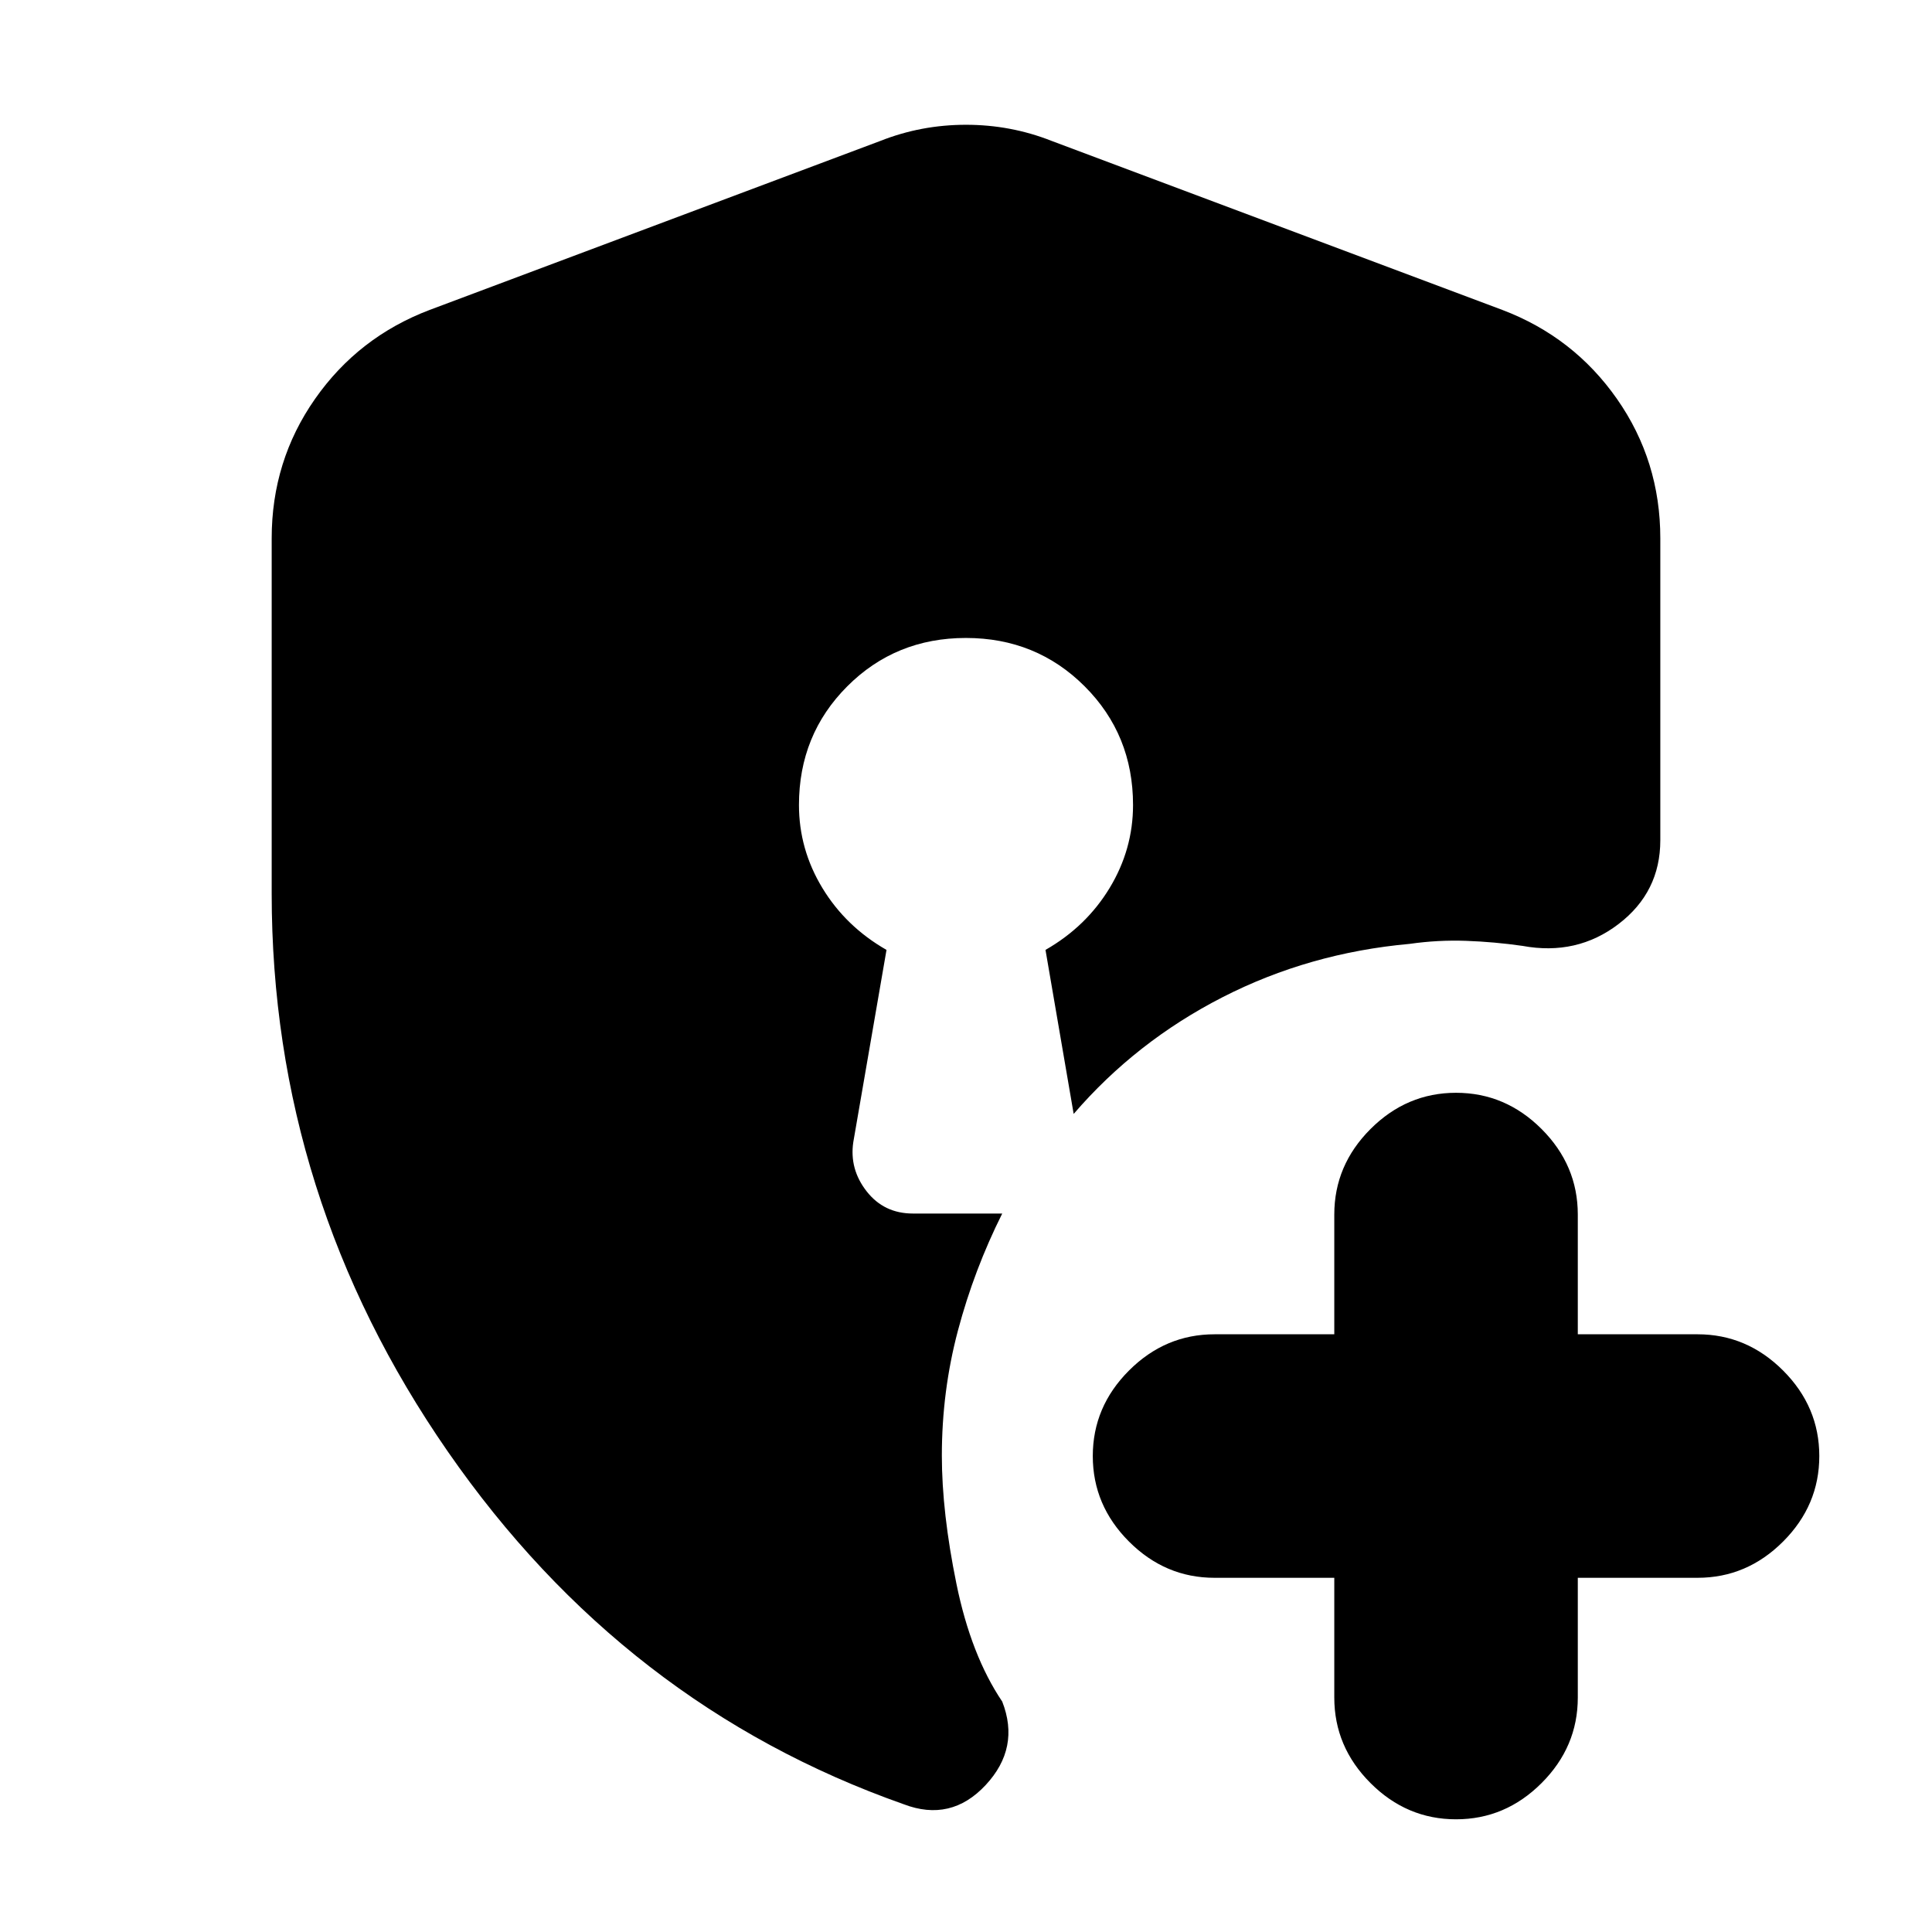 <svg xmlns="http://www.w3.org/2000/svg" height="24" viewBox="0 -960 960 960" width="24"><path d="M723.5-56Q699-56 681-74t-18-42.5V-176h-59.5q-24.5 0-42.5-18t-18-42.5q0-24.5 18-42.5t42.5-18H663v-59.5q0-24.5 18-42.5t42.5-18q24.5 0 42.5 18t18 42.5v59.5h59.5q24.5 0 42.5 18t18 42.5q0 24.5-18 42.5t-42.5 18H784v59.5Q784-92 766-74t-42.5 18ZM449-63.5q-139-49-226.5-175.25T135-516v-176.5q0-38.48 21.52-69.26 21.53-30.79 56.98-44.24l224-84q20.25-8 42.5-8t42.5 8l224 84q35.45 13.45 56.98 44.24Q825-730.98 825-692.5v150q0 25.78-20.74 41.64T756.5-490q-14-2-28-2.5t-28 1.5q-50 4.5-93 26.5t-74 58l-14-81.5q20.23-11.58 31.87-30.77Q563-537.97 563-560q0-34.94-24.04-58.97-24.05-24.03-59-24.03Q445-643 421-618.97T397-560q0 22.03 11.63 41.23 11.64 19.19 31.87 30.77L424-392.5q-2 13.44 6.63 24.47Q439.25-357 453.64-357H498q-14 28-22 58.12-8 30.13-8 62.18 0 28.2 7.25 63.7T498-114.5q9 23-8.25 41.5T449-63.5Z"/></svg>